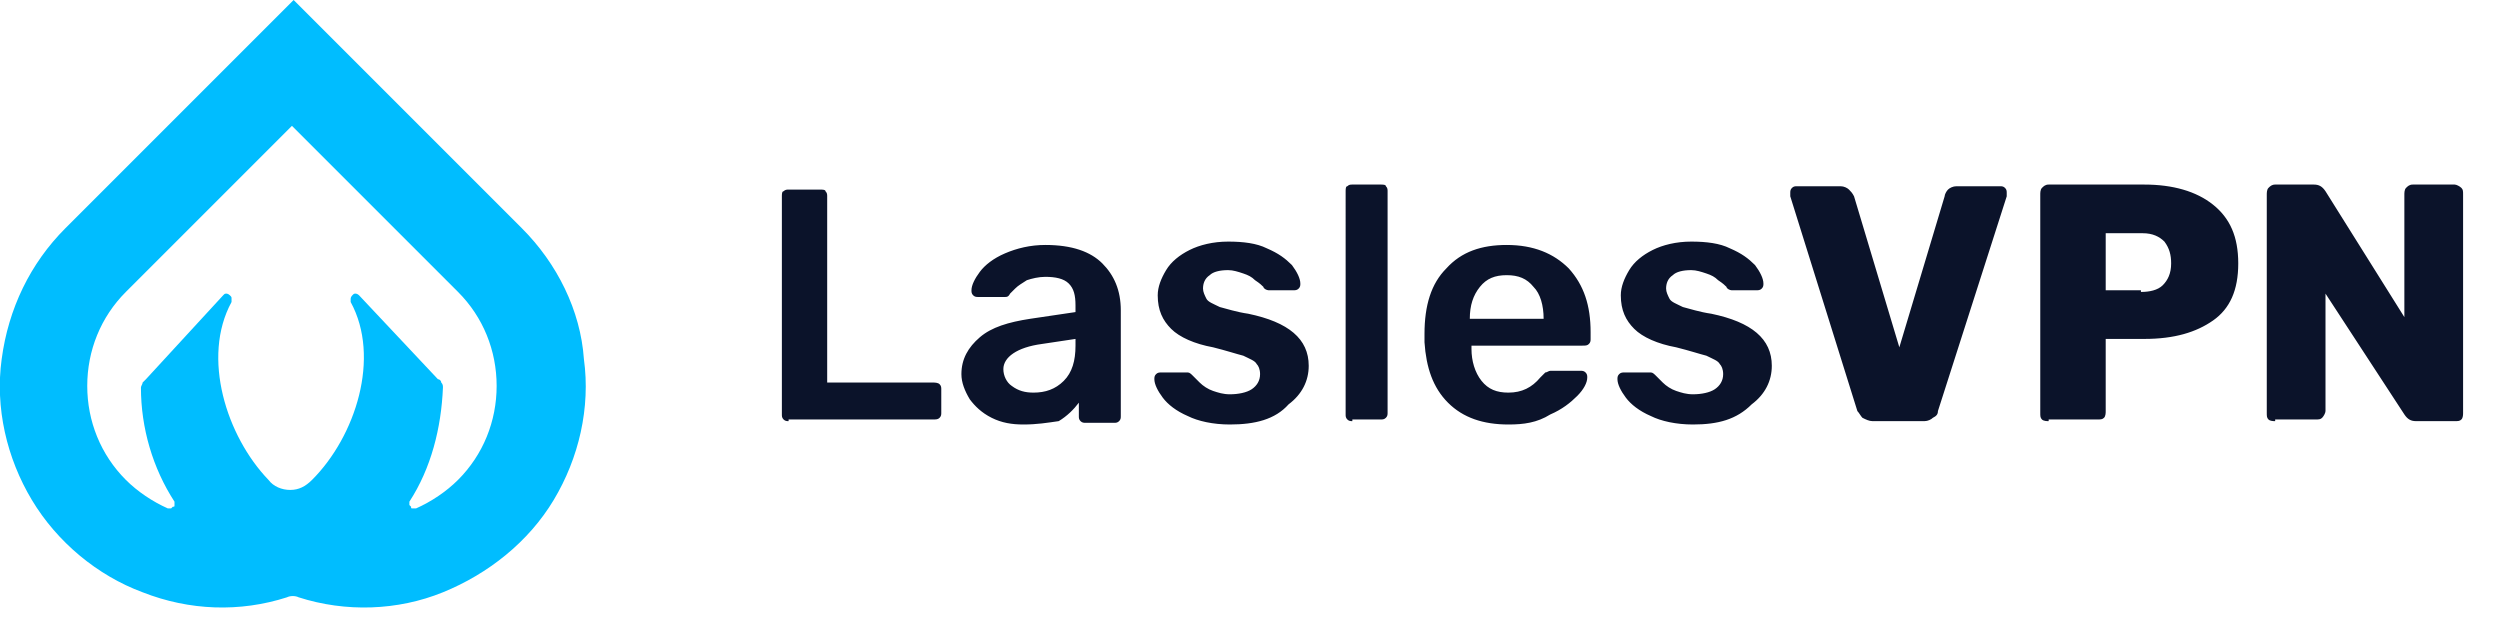 <?xml version="1.0" encoding="utf-8"?>
<!-- Generator: Adobe Illustrator 24.0.2, SVG Export Plug-In . SVG Version: 6.00 Build 0)  -->
<svg version="1.1" id="Capa_1" xmlns="http://www.w3.org/2000/svg" xmlns:xlink="http://www.w3.org/1999/xlink" x="0px" y="0px"
	 viewBox="0 0 149 37" style="enable-background:new 0 0 149 37;" xml:space="preserve">
<style type="text/css">
	.st0{fill:#0B132A;}
	.st1{fill:#00BDFF;}
</style>
<path class="st0" d="M47,25.1c-0.1,0-0.2,0-0.3-0.1s-0.1-0.2-0.1-0.3v-13c0-0.1,0-0.3,0.1-0.3c0.1-0.1,0.2-0.1,0.3-0.1h1.9
	c0.1,0,0.3,0,0.3,0.1c0.1,0.1,0.1,0.2,0.1,0.3v11.1h6.3c0.1,0,0.3,0,0.4,0.1s0.1,0.2,0.1,0.3v1.4c0,0.1,0,0.2-0.1,0.3
	s-0.2,0.1-0.4,0.1H47z M61,25.3c-0.7,0-1.3-0.1-1.9-0.4c-0.6-0.3-1-0.7-1.3-1.1c-0.3-0.5-0.5-1-0.5-1.5c0-0.9,0.4-1.6,1.1-2.2
	s1.7-0.9,3-1.1l2.7-0.4v-0.4c0-0.6-0.1-1-0.4-1.3s-0.8-0.4-1.4-0.4c-0.4,0-0.8,0.1-1.1,0.2c-0.3,0.2-0.5,0.3-0.7,0.5
	c-0.2,0.2-0.3,0.3-0.3,0.3c-0.1,0.2-0.2,0.2-0.3,0.2h-1.6c-0.1,0-0.2,0-0.3-0.1c-0.1-0.1-0.1-0.2-0.1-0.3c0-0.3,0.2-0.7,0.5-1.1
	c0.3-0.4,0.8-0.8,1.5-1.1c0.7-0.3,1.5-0.5,2.4-0.5c1.6,0,2.7,0.4,3.4,1.1c0.7,0.7,1.1,1.6,1.1,2.8v6.3c0,0.1,0,0.2-0.1,0.3
	c-0.1,0.1-0.2,0.1-0.3,0.1h-1.7c-0.1,0-0.2,0-0.3-0.1s-0.1-0.2-0.1-0.3v-0.8c-0.3,0.4-0.7,0.8-1.2,1.1C62.4,25.2,61.8,25.3,61,25.3z
	 M61.6,23.4c0.7,0,1.3-0.2,1.8-0.7c0.5-0.5,0.7-1.2,0.7-2.1v-0.4l-2,0.3c-1.5,0.2-2.3,0.8-2.3,1.5c0,0.4,0.2,0.8,0.5,1
	C60.7,23.3,61.1,23.4,61.6,23.4z M73.3,25.3c-1,0-1.9-0.2-2.5-0.5c-0.7-0.3-1.2-0.7-1.5-1.1c-0.3-0.4-0.5-0.8-0.5-1.1
	c0-0.1,0-0.2,0.1-0.3c0.1-0.1,0.2-0.1,0.3-0.1h1.6c0.1,0,0.2,0.1,0.3,0.2c0.1,0.1,0.2,0.2,0.4,0.4c0.2,0.2,0.5,0.4,0.8,0.5
	c0.3,0.1,0.6,0.2,1,0.2c0.5,0,1-0.1,1.3-0.3c0.3-0.2,0.5-0.5,0.5-0.9c0-0.3-0.1-0.5-0.2-0.6c-0.1-0.2-0.4-0.3-0.8-0.5
	c-0.4-0.1-1-0.3-1.8-0.5c-1.1-0.2-2-0.6-2.5-1.1c-0.5-0.5-0.8-1.1-0.8-2c0-0.5,0.2-1,0.5-1.5c0.3-0.5,0.8-0.9,1.4-1.2
	c0.6-0.3,1.4-0.5,2.3-0.5c0.9,0,1.7,0.1,2.3,0.4c0.7,0.3,1.1,0.6,1.5,1c0.3,0.4,0.5,0.8,0.5,1.1c0,0.1,0,0.2-0.1,0.3
	c-0.1,0.1-0.2,0.1-0.3,0.1h-1.5c-0.1,0-0.3-0.1-0.3-0.2c-0.1-0.1-0.2-0.2-0.5-0.4c-0.2-0.2-0.4-0.3-0.7-0.4
	c-0.3-0.1-0.6-0.2-0.9-0.2c-0.5,0-0.9,0.1-1.1,0.3c-0.3,0.2-0.4,0.5-0.4,0.8c0,0.2,0.1,0.4,0.2,0.6c0.1,0.2,0.4,0.3,0.8,0.5
	c0.4,0.1,1,0.3,1.7,0.4c2.4,0.5,3.6,1.5,3.6,3.1c0,0.9-0.4,1.7-1.2,2.3C76,25,74.8,25.3,73.3,25.3z M80.6,25.1c-0.1,0-0.2,0-0.3-0.1
	c-0.1-0.1-0.1-0.2-0.1-0.3V11.4c0-0.1,0-0.3,0.1-0.3c0.1-0.1,0.2-0.1,0.3-0.1h1.7c0.1,0,0.3,0,0.3,0.1c0.1,0.1,0.1,0.2,0.1,0.3v13.2
	c0,0.1,0,0.2-0.1,0.3c-0.1,0.1-0.2,0.1-0.3,0.1H80.6z M89.9,25.3c-1.5,0-2.7-0.4-3.6-1.3c-0.9-0.9-1.3-2.1-1.4-3.6l0-0.5
	c0-1.7,0.4-3,1.3-3.9c0.9-1,2.1-1.4,3.6-1.4c1.6,0,2.8,0.5,3.7,1.4c0.9,1,1.3,2.2,1.3,3.8v0.4c0,0.1,0,0.2-0.1,0.3
	c-0.1,0.1-0.2,0.1-0.4,0.1h-6.6v0.2c0,0.7,0.2,1.4,0.6,1.9c0.4,0.5,0.9,0.7,1.6,0.7c0.8,0,1.4-0.3,1.9-0.9c0.1-0.1,0.2-0.2,0.3-0.3
	c0.1,0,0.2-0.1,0.3-0.1h1.8c0.1,0,0.2,0,0.3,0.1c0.1,0.1,0.1,0.2,0.1,0.3c0,0.3-0.2,0.7-0.6,1.1c-0.4,0.4-0.9,0.8-1.6,1.1
	C91.6,25.2,90.8,25.3,89.9,25.3z M92,19L92,19c0-0.8-0.2-1.5-0.6-1.9c-0.4-0.5-0.9-0.7-1.6-0.7s-1.2,0.2-1.6,0.7
	c-0.4,0.5-0.6,1.1-0.6,1.9v0H92z M100.9,25.3c-1,0-1.9-0.2-2.5-0.5c-0.7-0.3-1.2-0.7-1.5-1.1c-0.3-0.4-0.5-0.8-0.5-1.1
	c0-0.1,0-0.2,0.1-0.3c0.1-0.1,0.2-0.1,0.3-0.1h1.6c0.1,0,0.2,0.1,0.3,0.2c0.1,0.1,0.2,0.2,0.4,0.4c0.2,0.2,0.5,0.4,0.8,0.5
	c0.3,0.1,0.6,0.2,1,0.2c0.5,0,1-0.1,1.3-0.3c0.3-0.2,0.5-0.5,0.5-0.9c0-0.3-0.1-0.5-0.2-0.6c-0.1-0.2-0.4-0.3-0.8-0.5
	c-0.4-0.1-1-0.3-1.8-0.5c-1.1-0.2-2-0.6-2.5-1.1c-0.5-0.5-0.8-1.1-0.8-2c0-0.5,0.2-1,0.5-1.5c0.3-0.5,0.8-0.9,1.4-1.2
	c0.6-0.3,1.4-0.5,2.3-0.5c0.9,0,1.7,0.1,2.3,0.4c0.7,0.3,1.1,0.6,1.5,1c0.3,0.4,0.5,0.8,0.5,1.1c0,0.1,0,0.2-0.1,0.3
	c-0.1,0.1-0.2,0.1-0.3,0.1h-1.5c-0.1,0-0.3-0.1-0.3-0.2c-0.1-0.1-0.2-0.2-0.5-0.4c-0.2-0.2-0.4-0.3-0.7-0.4
	c-0.3-0.1-0.6-0.2-0.9-0.2c-0.5,0-0.9,0.1-1.1,0.3c-0.3,0.2-0.4,0.5-0.4,0.8c0,0.2,0.1,0.4,0.2,0.6c0.1,0.2,0.4,0.3,0.8,0.5
	c0.4,0.1,1,0.3,1.7,0.4c2.4,0.5,3.6,1.5,3.6,3.1c0,0.9-0.4,1.7-1.2,2.3C103.5,25,102.4,25.3,100.9,25.3z M111.6,25.1
	c-0.2,0-0.4-0.1-0.6-0.2c-0.1-0.1-0.2-0.3-0.3-0.4l-4-12.8l0-0.2c0-0.1,0-0.2,0.1-0.3c0.1-0.1,0.2-0.1,0.3-0.1h2.6
	c0.2,0,0.4,0.1,0.5,0.2c0.1,0.1,0.2,0.2,0.3,0.4l2.7,9l2.7-9c0-0.1,0.1-0.3,0.2-0.4c0.1-0.1,0.3-0.2,0.5-0.2h2.6
	c0.1,0,0.2,0,0.3,0.1c0.1,0.1,0.1,0.2,0.1,0.3c0,0.1,0,0.1,0,0.2l-4.1,12.8c0,0.2-0.1,0.3-0.3,0.4c-0.1,0.1-0.3,0.2-0.5,0.2H111.6z
	 M122.1,25.1c-0.1,0-0.3,0-0.4-0.1c-0.1-0.1-0.1-0.2-0.1-0.4v-13c0-0.1,0-0.3,0.1-0.4c0.1-0.1,0.2-0.2,0.4-0.2h5.7
	c1.7,0,3.1,0.4,4.1,1.2s1.5,1.9,1.5,3.5s-0.5,2.7-1.5,3.4c-1,0.7-2.3,1.1-4.1,1.1h-2.3v4.3c0,0.1,0,0.3-0.1,0.4
	c-0.1,0.1-0.2,0.1-0.4,0.1H122.1z M127.6,17.4c0.5,0,1-0.1,1.3-0.4c0.3-0.3,0.5-0.7,0.5-1.3c0-0.5-0.1-0.9-0.4-1.3
	c-0.3-0.3-0.7-0.5-1.3-0.5h-2.2v3.4H127.6z M135.6,25.1c-0.1,0-0.3,0-0.4-0.1c-0.1-0.1-0.1-0.2-0.1-0.4v-13c0-0.1,0-0.3,0.1-0.4
	c0.1-0.1,0.2-0.2,0.4-0.2h2.3c0.3,0,0.5,0.1,0.7,0.4l4.7,7.5v-7.3c0-0.1,0-0.3,0.1-0.4c0.1-0.1,0.2-0.2,0.4-0.2h2.5
	c0.1,0,0.3,0.1,0.4,0.2c0.1,0.1,0.1,0.2,0.1,0.4v13c0,0.1,0,0.3-0.1,0.4c-0.1,0.1-0.2,0.1-0.4,0.1h-2.3c-0.3,0-0.5-0.1-0.7-0.4
	l-4.7-7.2v7c0,0.1-0.1,0.3-0.2,0.4c-0.1,0.1-0.2,0.1-0.4,0.1H135.6z"/>
<path class="st1" d="M31.1,13.6L31.1,13.6C31.1,13.6,31.1,13.6,31.1,13.6L17.5,0L3.9,13.6c0,0,0,0,0,0l0,0c-2.1,2.1-3.4,4.8-3.8,7.8
	c-0.4,2.9,0.3,5.9,1.8,8.4c1.5,2.5,3.9,4.5,6.6,5.5c2.8,1.1,5.8,1.2,8.6,0.3c0.2-0.1,0.5-0.1,0.7,0c2.8,0.9,5.9,0.8,8.6-0.3
	s5.1-3,6.6-5.5c1.5-2.5,2.2-5.5,1.8-8.4C34.6,18.5,33.2,15.7,31.1,13.6z M8.7,22.6c-0.1,0.1-0.1,0.1-0.2,0.2c0,0.1-0.1,0.2-0.1,0.3
	c0,2.4,0.7,4.8,2,6.8c0,0,0,0.1,0,0.2c0,0.1,0,0.1-0.1,0.1c0,0-0.1,0.1-0.1,0.1c-0.1,0-0.1,0-0.2,0c-0.9-0.4-1.8-1-2.5-1.7
	c-1.5-1.5-2.3-3.5-2.3-5.6c0-2.1,0.8-4.1,2.3-5.6l9.9-9.9l9.9,9.9c1.5,1.5,2.3,3.5,2.3,5.6c0,2.1-0.8,4.1-2.3,5.6
	c-0.7,0.7-1.6,1.3-2.5,1.7c-0.1,0-0.1,0-0.2,0c-0.1,0-0.1,0-0.1-0.1c0,0-0.1-0.1-0.1-0.1c0-0.1,0-0.1,0-0.2c1.3-2,1.9-4.4,2-6.8
	c0-0.1,0-0.2-0.1-0.3c0-0.1-0.1-0.2-0.2-0.2l-4.7-5c0,0-0.1-0.1-0.2-0.1c-0.1,0-0.1,0-0.2,0.1c0,0-0.1,0.1-0.1,0.2
	c0,0.1,0,0.1,0,0.2c1.8,3.3,0.3,8-2.3,10.6l0,0c-0.4,0.4-0.8,0.6-1.3,0.6c-0.5,0-1-0.2-1.3-0.6l0,0C13.5,26,12,21.3,13.8,18
	c0-0.1,0-0.1,0-0.2c0-0.1,0-0.1-0.1-0.2c0,0-0.1-0.1-0.2-0.1c-0.1,0-0.1,0-0.2,0.1L8.7,22.6z"/>
</svg>
